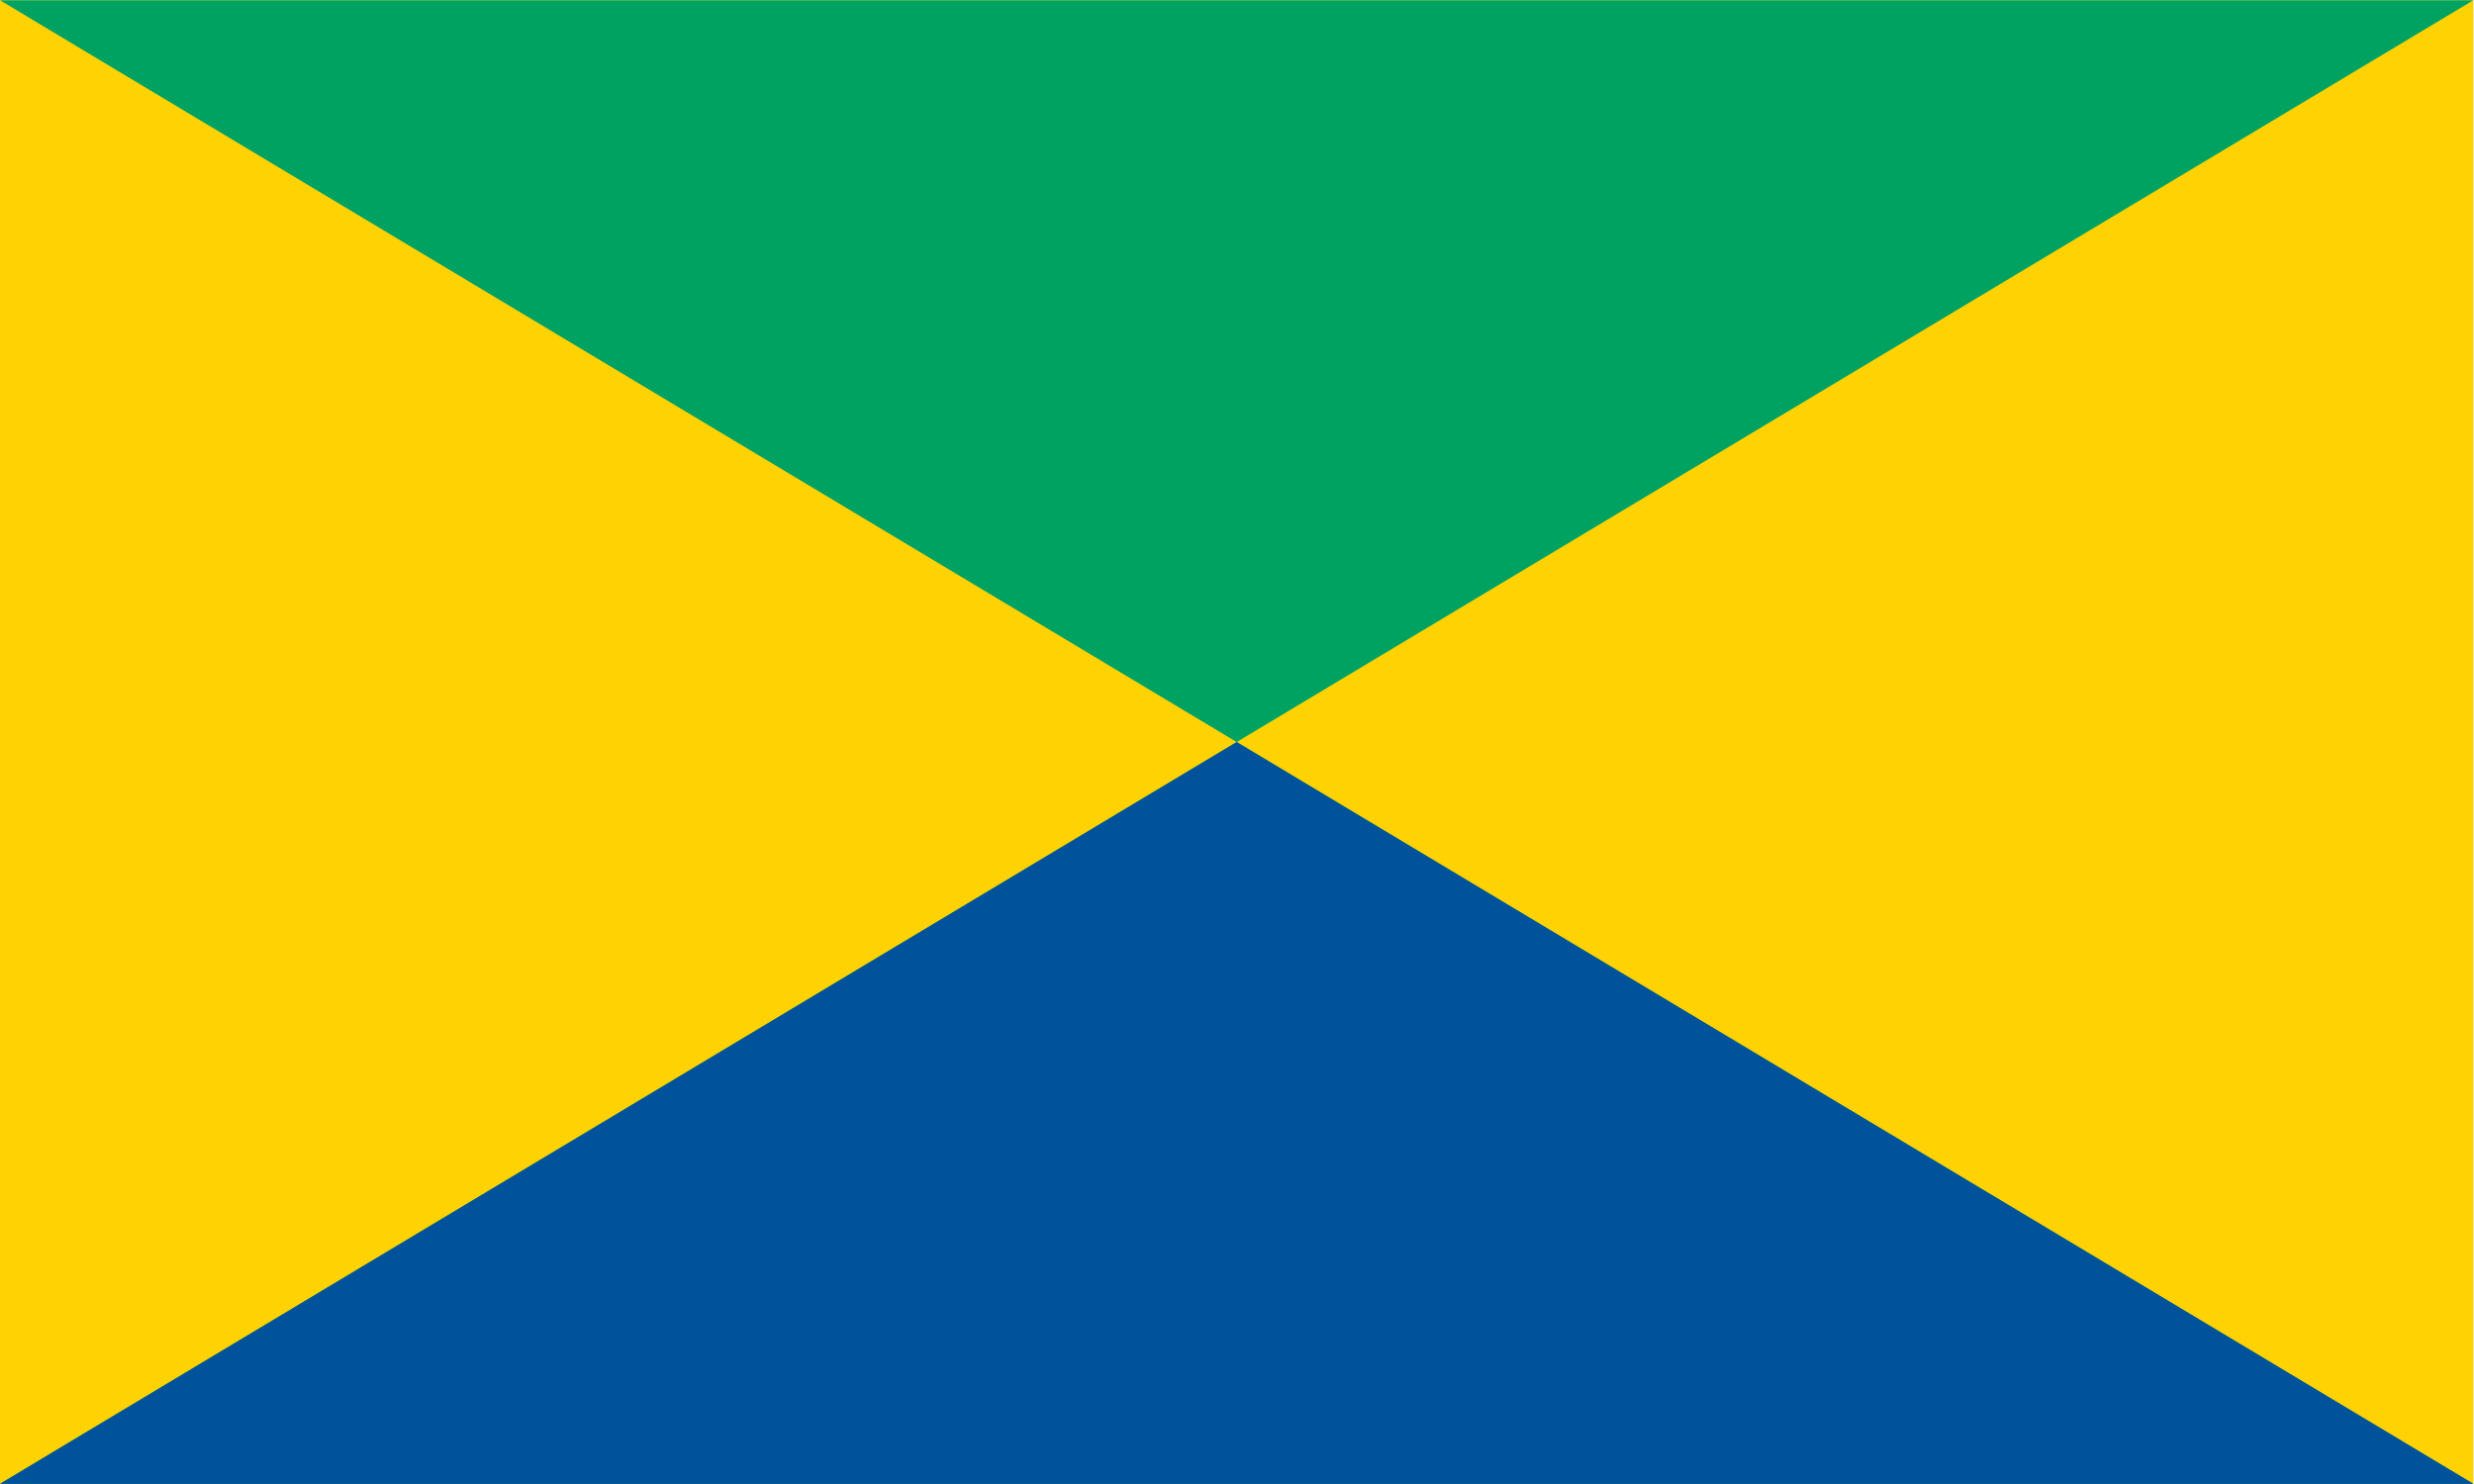 <?xml version="1.0" encoding="UTF-8" standalone="no"?>
<!-- Created with Inkscape (http://www.inkscape.org/) -->

<svg
   version="1.1"
   id="svg105"
   width="1000"
   height="600"
   viewBox="0 0 1000 600"
   xmlns="http://www.w3.org/2000/svg"
   xmlns:svg="http://www.w3.org/2000/svg">
  <defs
     id="defs109">
    <clipPath
       clipPathUnits="userSpaceOnUse"
       id="clipPath8655">
      <rect
         style="opacity:0.491;fill:#ff0000;fill-opacity:1;fill-rule:evenodd;stroke:#000000;stroke-width:0;stroke-miterlimit:2.7;stroke-dasharray:none;stroke-dashoffset:0;stroke-opacity:1"
         id="rect8657"
         width="2.5"
         height="0.75"
         x="3.3333334e-09"
         y="0.75" />
    </clipPath>
  </defs>
  <g
     id="g113"
     transform="matrix(1.333,0,0,-1.333,0,377.947)">
    <rect
       width="750"
       height="450"
       x="-750"
       transform="scale(-1)"
       fill="#282828"
       id="rect1879"
       y="-283.46"
       style="fill:#ffd203;fill-opacity:1;stroke-width:300" />
    <g
       fill="#adadad"
       fill-rule="evenodd"
       id="g1885"
       transform="matrix(300,0,0,-300,0,283.46)"
       style="fill:#00a261;fill-opacity:1">
      <path
         d="M 0,0 1.25,0.75 2.5,0"
         id="path1881"
         style="fill:#00a261;fill-opacity:1" />
      <path
         d="M 0,1.5 1.25,0.75 2.5,1.5"
         id="path1883"
         style="fill:#00a261;fill-opacity:1" />
    </g>
    <g
       fill="#adadad"
       fill-rule="evenodd"
       id="g1885-3"
       transform="matrix(300,0,0,-300,0,283.46)"
       clip-path="url(#clipPath8655)"
       style="fill:#00529b;fill-opacity:1">
      <path
         d="M 0,0 1.25,0.75 2.5,0"
         id="path1881-6"
         style="fill:#00529b;fill-opacity:1" />
      <path
         d="M 0,1.5 1.25,0.75 2.5,1.5"
         id="path1883-8"
         style="fill:#00529b;fill-opacity:1" />
    </g>
  </g>
</svg>
